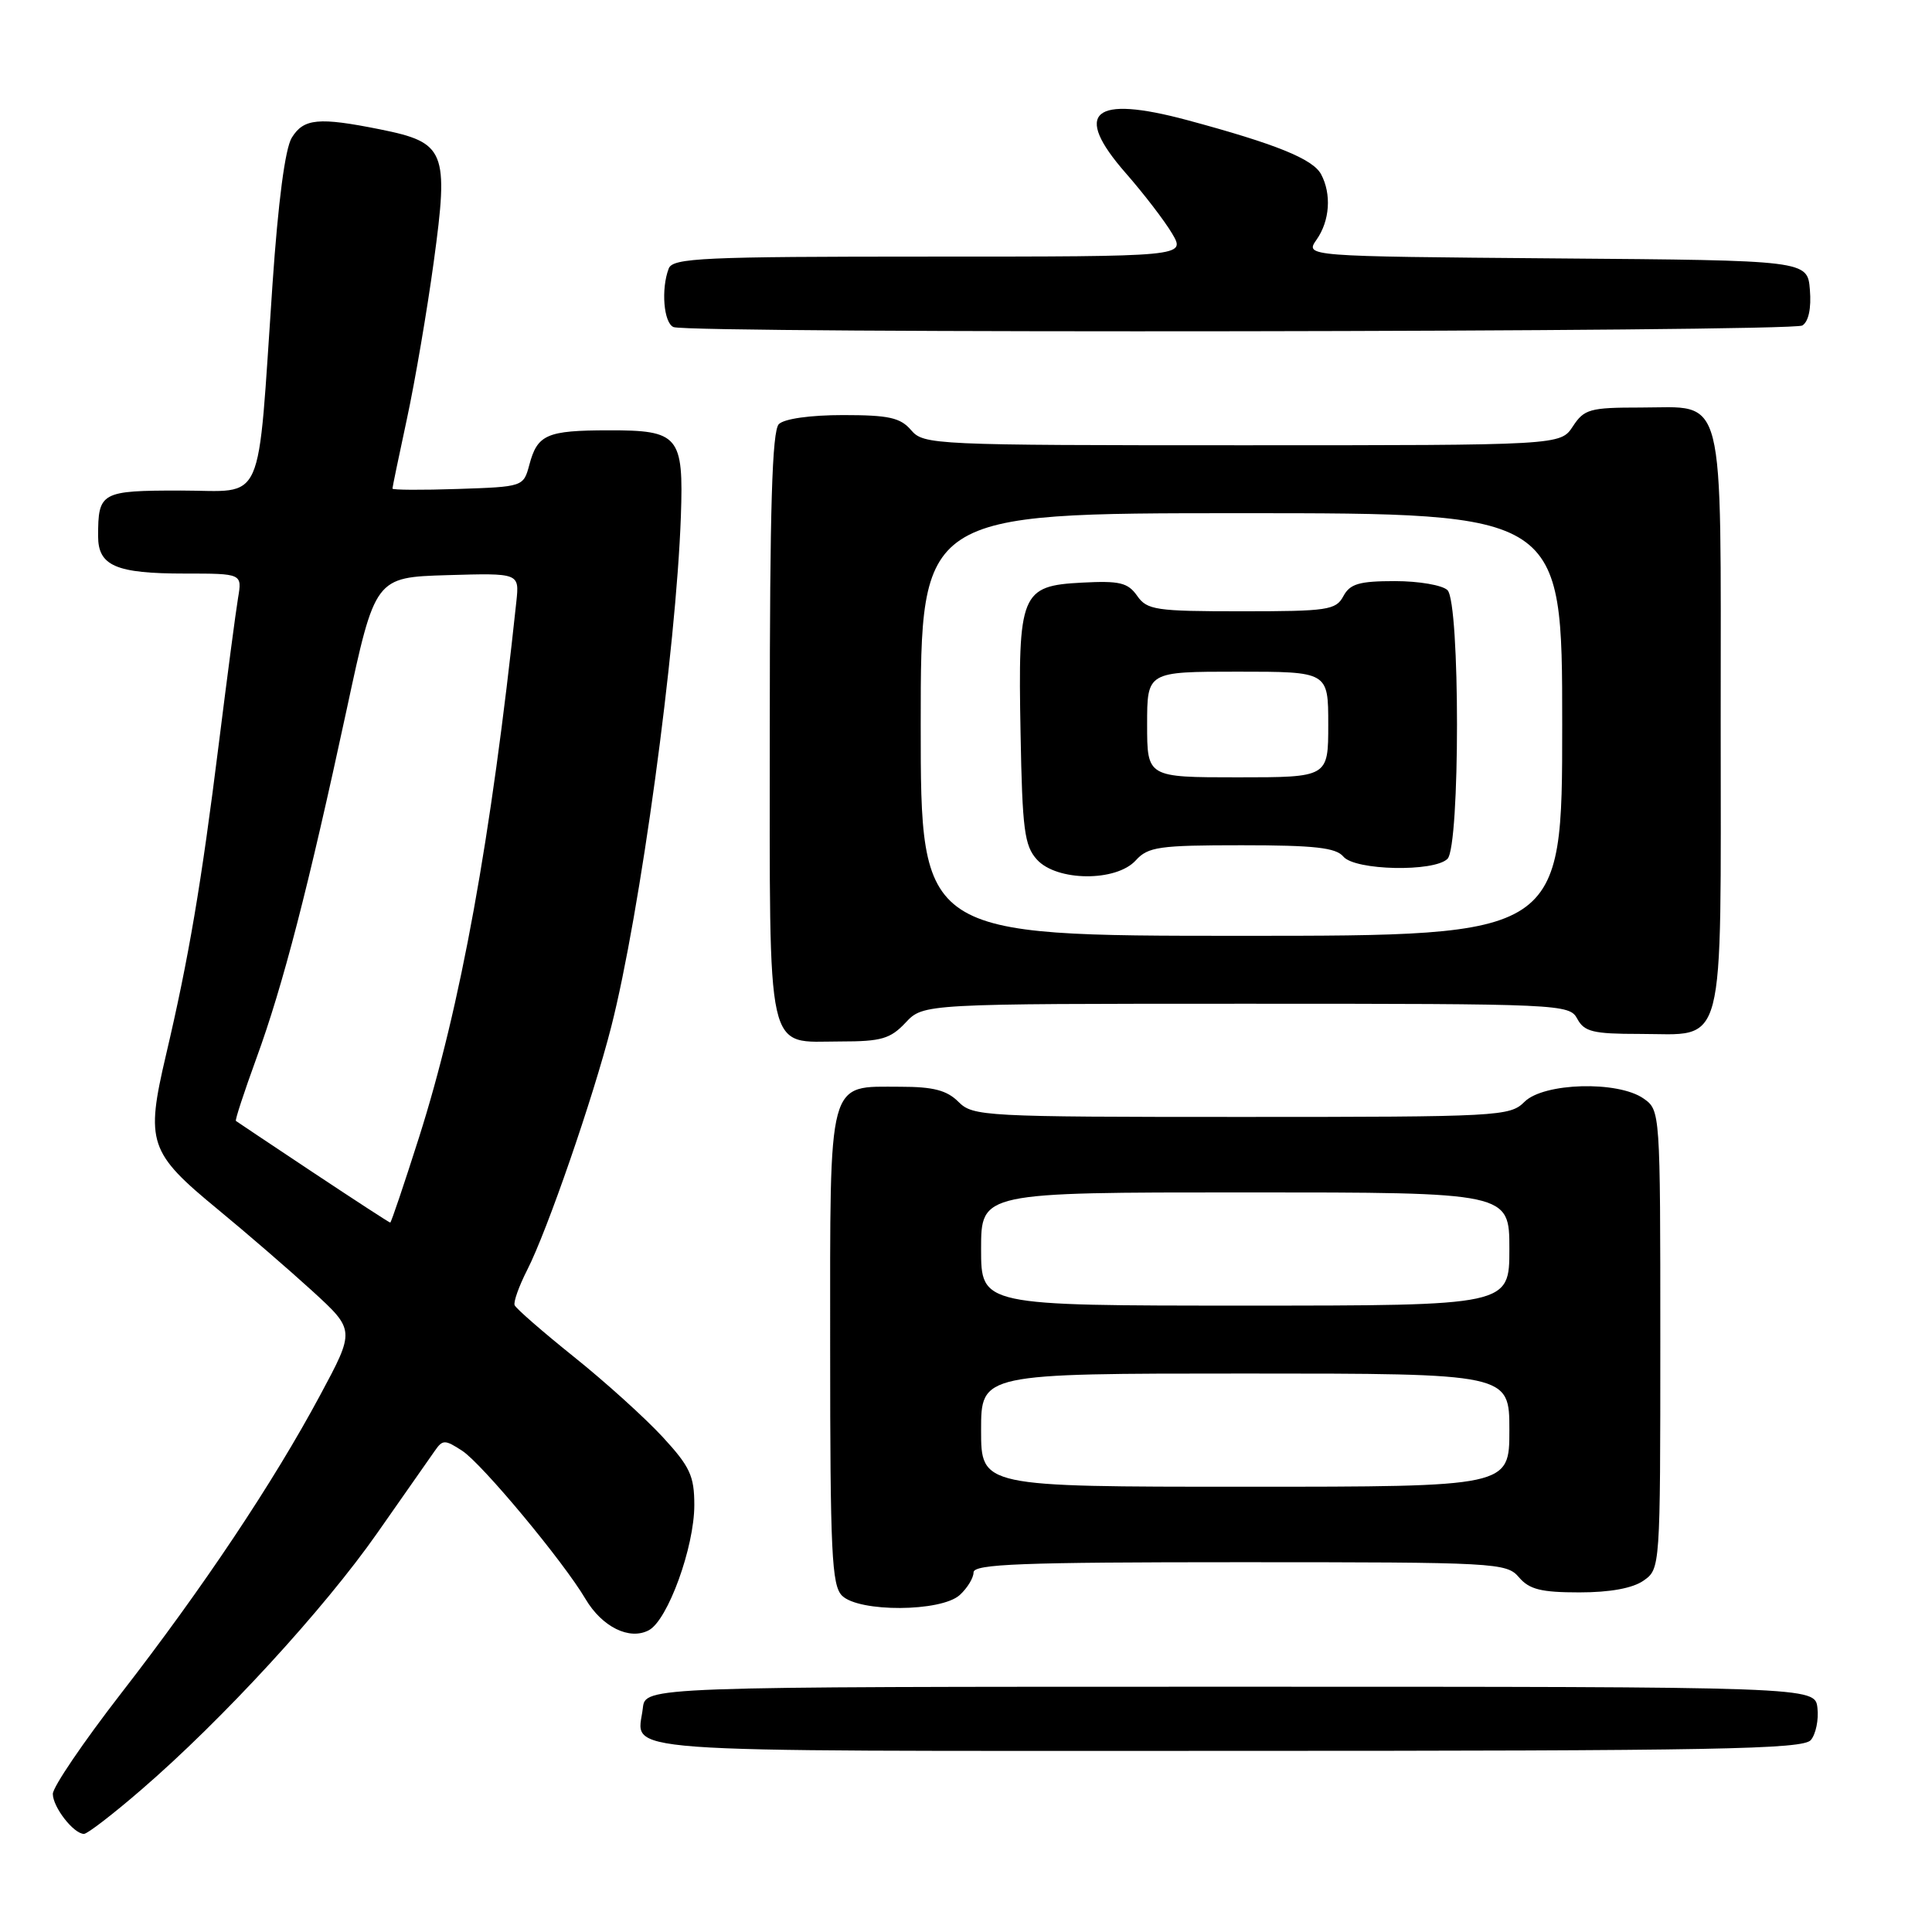 <?xml version="1.0" encoding="UTF-8" standalone="no"?>
<!DOCTYPE svg PUBLIC "-//W3C//DTD SVG 1.1//EN" "http://www.w3.org/Graphics/SVG/1.1/DTD/svg11.dtd" >
<svg xmlns="http://www.w3.org/2000/svg" xmlns:xlink="http://www.w3.org/1999/xlink" version="1.1" viewBox="0 0 256 256">
 <g >
 <path fill="currentColor"
d=" M 18.72 237.15 C 29.44 227.91 42.93 213.23 50.00 203.12 C 53.58 198.00 57.01 193.10 57.63 192.22 C 58.66 190.74 58.96 190.75 61.25 192.24 C 63.89 193.97 74.65 206.90 77.58 211.87 C 79.78 215.59 83.42 217.38 85.98 216.01 C 88.49 214.67 92.00 205.00 92.00 199.44 C 92.00 195.56 91.43 194.34 87.80 190.40 C 85.48 187.89 80.20 183.11 76.05 179.79 C 71.90 176.46 68.36 173.38 68.19 172.94 C 68.02 172.51 68.77 170.41 69.85 168.29 C 72.50 163.11 78.57 145.54 80.99 136.06 C 84.83 121.00 89.59 86.09 90.22 68.41 C 90.59 57.74 89.96 57.00 80.63 57.02 C 72.44 57.03 71.21 57.57 70.14 61.59 C 69.36 64.49 69.33 64.50 60.68 64.79 C 55.91 64.95 52.00 64.93 52.00 64.74 C 52.00 64.56 52.87 60.38 53.93 55.45 C 54.99 50.53 56.59 41.17 57.48 34.65 C 59.48 19.99 59.03 18.89 50.41 17.15 C 42.20 15.50 40.24 15.69 38.66 18.25 C 37.78 19.69 36.86 26.69 36.11 37.63 C 34.05 67.73 35.26 65.00 23.97 65.00 C 13.37 65.00 13.00 65.20 13.00 71.05 C 13.00 74.98 15.36 76.00 24.48 76.00 C 32.09 76.00 32.09 76.00 31.54 79.25 C 31.24 81.04 30.10 89.70 29.00 98.50 C 26.67 117.17 25.01 126.96 21.99 139.81 C 19.27 151.41 19.71 152.72 28.90 160.28 C 32.63 163.35 38.24 168.20 41.37 171.05 C 47.05 176.25 47.05 176.25 42.42 184.87 C 36.22 196.43 26.92 210.36 16.00 224.44 C 11.05 230.83 7.00 236.79 7.00 237.70 C 7.00 239.45 9.76 243.00 11.13 243.00 C 11.58 243.00 15.00 240.37 18.72 237.15 Z  M 239.95 230.56 C 240.61 229.77 241.00 227.86 240.82 226.31 C 240.50 223.50 240.50 223.50 163.00 223.50 C 85.50 223.50 85.50 223.50 85.18 226.33 C 84.48 232.40 79.05 232.00 162.35 232.00 C 227.62 232.00 238.93 231.79 239.95 230.56 Z  M 127.17 211.35 C 128.18 210.43 129.00 209.08 129.00 208.35 C 129.00 207.24 135.39 207.00 164.28 207.00 C 198.32 207.00 199.62 207.07 201.27 209.00 C 202.64 210.61 204.22 211.00 209.27 211.00 C 213.34 211.00 216.34 210.45 217.78 209.44 C 219.99 207.89 220.00 207.77 220.00 177.50 C 220.00 147.23 219.99 147.11 217.78 145.56 C 214.38 143.18 204.54 143.46 202.00 146.00 C 200.08 147.92 198.67 148.00 164.50 148.00 C 130.33 148.00 128.92 147.92 127.00 146.00 C 125.47 144.47 123.67 144.00 119.33 144.00 C 109.56 144.00 110.00 142.38 110.00 178.58 C 110.00 205.68 110.21 210.07 111.57 211.43 C 113.80 213.65 124.68 213.60 127.17 211.35 Z  M 120.00 135.50 C 122.35 133.00 122.35 133.00 165.14 133.00 C 206.91 133.00 207.96 133.05 209.00 135.00 C 209.92 136.71 211.09 137.00 217.21 137.00 C 228.82 137.00 228.00 140.12 228.00 95.67 C 228.00 50.99 228.77 54.00 217.37 54.00 C 210.66 54.00 209.91 54.21 208.41 56.50 C 206.77 59.00 206.77 59.00 164.61 59.00 C 123.68 59.00 122.39 58.94 120.73 57.00 C 119.31 55.34 117.78 55.00 111.71 55.00 C 107.36 55.00 103.91 55.49 103.20 56.20 C 102.31 57.09 102.00 67.34 102.00 96.13 C 102.00 140.84 101.36 138.00 111.40 138.00 C 116.78 138.00 117.98 137.65 120.00 135.50 Z  M 238.82 43.13 C 239.65 42.61 240.02 40.84 239.82 38.40 C 239.50 34.50 239.50 34.50 206.20 34.24 C 172.91 33.97 172.91 33.97 174.45 31.76 C 176.21 29.26 176.45 25.71 175.05 23.09 C 173.96 21.06 169.06 19.08 157.33 15.92 C 144.78 12.55 142.10 14.86 149.16 22.93 C 151.56 25.67 154.33 29.28 155.32 30.96 C 157.11 34.00 157.11 34.00 123.16 34.00 C 93.13 34.00 89.14 34.18 88.61 35.58 C 87.57 38.29 87.94 42.81 89.25 43.34 C 91.41 44.21 237.43 44.01 238.82 43.13 Z  M 41.49 155.36 C 36.00 151.71 31.39 148.63 31.26 148.53 C 31.12 148.43 32.35 144.70 33.97 140.24 C 37.51 130.55 40.85 117.62 45.94 94.00 C 49.70 76.50 49.70 76.50 59.26 76.21 C 68.82 75.93 68.82 75.93 68.42 79.71 C 65.06 111.24 61.04 133.36 55.51 150.75 C 53.54 156.94 51.83 162.00 51.71 162.00 C 51.58 162.00 46.99 159.01 41.49 155.36 Z  M 130.00 189.50 C 130.00 182.00 130.00 182.00 165.00 182.00 C 200.00 182.00 200.00 182.00 200.00 189.50 C 200.00 197.00 200.00 197.00 165.00 197.00 C 130.00 197.00 130.00 197.00 130.00 189.50 Z  M 130.00 165.50 C 130.00 158.00 130.00 158.00 165.00 158.00 C 200.00 158.00 200.00 158.00 200.00 165.50 C 200.00 173.00 200.00 173.00 165.00 173.00 C 130.00 173.00 130.00 173.00 130.00 165.50 Z  M 122.00 96.00 C 122.00 68.00 122.00 68.00 164.50 68.00 C 207.00 68.00 207.00 68.00 207.00 96.00 C 207.00 124.00 207.00 124.00 164.50 124.00 C 122.00 124.00 122.00 124.00 122.00 96.00 Z  M 150.50 114.00 C 152.12 112.21 153.58 112.00 164.53 112.00 C 174.18 112.00 177.02 112.32 178.00 113.50 C 179.53 115.35 190.03 115.57 191.80 113.80 C 193.48 112.12 193.48 79.88 191.80 78.20 C 191.14 77.54 188.01 77.00 184.84 77.00 C 180.09 77.00 178.88 77.36 178.00 79.00 C 177.02 80.84 175.91 81.00 164.52 81.00 C 153.14 81.00 151.99 80.83 150.68 78.95 C 149.45 77.20 148.36 76.94 143.39 77.20 C 135.26 77.62 134.88 78.56 135.23 97.15 C 135.46 109.92 135.74 112.07 137.40 113.90 C 140.03 116.80 147.91 116.86 150.50 114.00 Z  M 152.00 96.00 C 152.00 89.00 152.00 89.00 164.00 89.00 C 176.00 89.00 176.00 89.00 176.00 96.00 C 176.00 103.00 176.00 103.00 164.00 103.00 C 152.00 103.00 152.00 103.00 152.00 96.00 Z "/>
</g>
</svg>